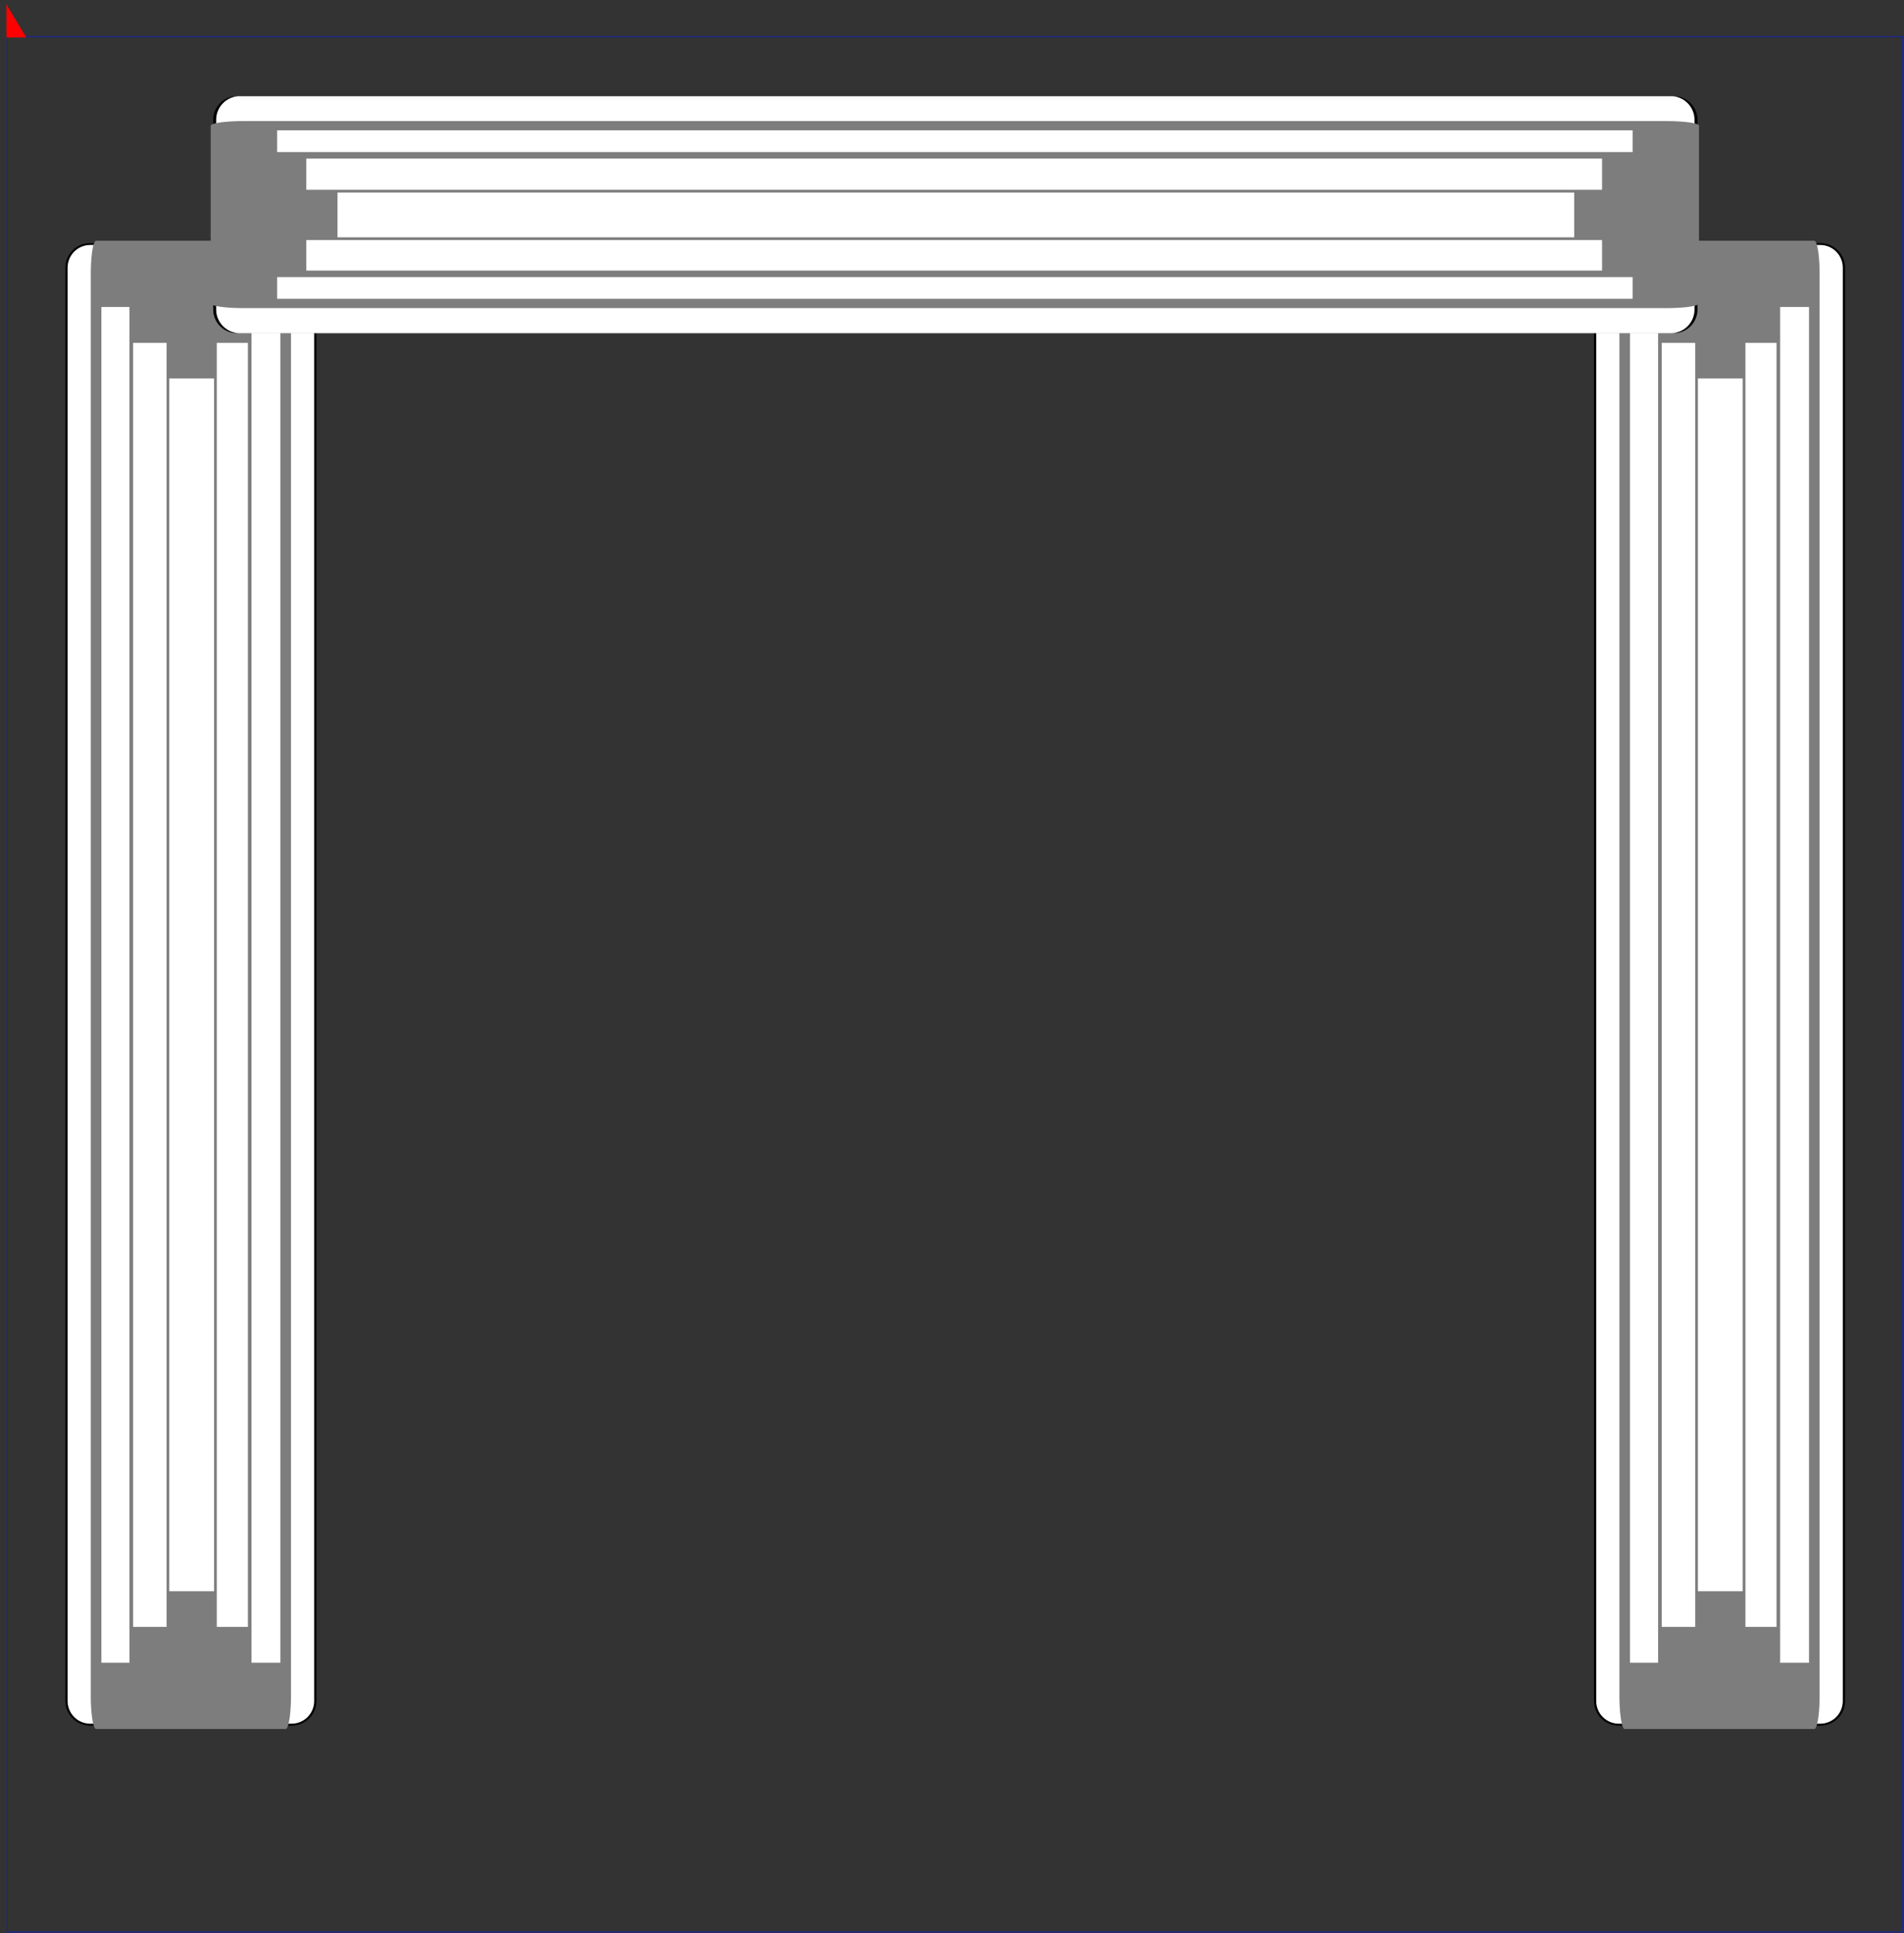 <?xml version="1.0" encoding="UTF-8" standalone="no"?>
<!DOCTYPE svg PUBLIC "-//W3C//DTD SVG 1.1//EN" "http://www.w3.org/Graphics/SVG/1.1/DTD/svg11.dtd">
<svg width="911px" height="925px" version="1.1" xmlns="http://www.w3.org/2000/svg" xmlns:xlink="http://www.w3.org/1999/xlink" xml:space="preserve" xmlns:serif="http://www.serif.com/" style="fill-rule:evenodd;clip-rule:evenodd;stroke-miterlimit:10;">
    <rect width="100%" height="100%" fill="#333333" stroke="none"/>
    <g transform="matrix(0.24,0,0,0.24,-109.933,-95.76)">
        <g transform="matrix(4.167,0,0,4.167,472.441,472.441)">
            <g id="Utgröpning">
                <g id="Höger--7mm-" serif:id="Höger (7mm)" transform="matrix(1,0,0,1,728.504,0)">
                    <g transform="matrix(0.36,0,0,0.306,-70.866,-132.187)">
                        <path d="M614.173,792.945L614.173,3033.83C614.173,3054.27 600.06,3070.87 582.677,3070.87L314.961,3070.87C297.577,3070.87 283.465,3054.27 283.465,3033.83L283.465,792.945C283.465,772.502 297.577,755.906 314.961,755.906L582.677,755.906C600.06,755.906 614.173,772.502 614.173,792.945Z" style="fill:white;stroke:black;stroke-width:2.99px;"/>
                    </g>
                    <g transform="matrix(0.768,0,0,4.8,-489.827,-4535.43)">
                        <rect x="696.85" y="968.504" width="118.11" height="141.732" style="fill:none;stroke:rgb(125,125,125);stroke-width:6.6px;stroke-linecap:round;stroke-linejoin:round;stroke-miterlimit:1.5;"/>
                    </g>
                    <g transform="matrix(0.369,0,0,6.84,-208.019,-6817.32)">
                        <rect x="732.283" y="1015.75" width="153.543" height="94.488" style="fill:none;stroke:rgb(125,125,125);stroke-width:4.68px;stroke-linecap:round;stroke-linejoin:round;stroke-miterlimit:1.5;"/>
                    </g>
                    <g transform="matrix(0.175,0,0,4.32,-54.631,-4444.72)">
                        <rect x="767.717" y="1062.99" width="129.921" height="141.732" style="fill:none;stroke:rgb(125,125,125);stroke-width:7.42px;stroke-linecap:round;stroke-linejoin:round;stroke-miterlimit:1.5;"/>
                    </g>
                </g>
                <g id="Vänster--7mm-" serif:id="Vänster (7mm)" transform="matrix(1,0,0,1,-2.835,0)">
                    <g transform="matrix(0.36,0,0,0.306,-70.866,-132.187)">
                        <path d="M614.173,792.945L614.173,3033.83C614.173,3054.27 600.06,3070.87 582.677,3070.87L314.961,3070.87C297.577,3070.87 283.465,3054.27 283.465,3033.83L283.465,792.945C283.465,772.502 297.577,755.906 314.961,755.906L582.677,755.906C600.06,755.906 614.173,772.502 614.173,792.945Z" style="fill:white;stroke:black;stroke-width:2.99px;"/>
                    </g>
                    <g transform="matrix(0.768,0,0,4.8,-489.827,-4535.43)">
                        <rect x="696.85" y="968.504" width="118.11" height="141.732" style="fill:none;stroke:rgb(125,125,125);stroke-width:6.6px;stroke-linecap:round;stroke-linejoin:round;stroke-miterlimit:1.5;"/>
                    </g>
                    <g transform="matrix(0.369,0,0,6.84,-208.019,-6817.32)">
                        <rect x="732.283" y="1015.75" width="153.543" height="94.488" style="fill:none;stroke:rgb(125,125,125);stroke-width:4.68px;stroke-linecap:round;stroke-linejoin:round;stroke-miterlimit:1.5;"/>
                    </g>
                    <g transform="matrix(0.175,0,0,4.32,-54.631,-4444.72)">
                        <rect x="767.717" y="1062.99" width="129.921" height="141.732" style="fill:none;stroke:rgb(125,125,125);stroke-width:7.42px;stroke-linecap:round;stroke-linejoin:round;stroke-miterlimit:1.5;"/>
                    </g>
                </g>
                <g id="Toppen--19mm-" serif:id="Toppen (19mm)" transform="matrix(1,0,0,1,0,-737.008)">
                    <g transform="matrix(2.143,0,0,0.049,-508.211,728.33)">
                        <path d="M614.173,987.402L614.173,2839.37C614.173,2967.14 611.802,3070.87 608.882,3070.87L288.756,3070.87C285.836,3070.87 283.465,2967.14 283.465,2839.37L283.465,987.402C283.465,859.635 285.836,755.906 288.756,755.906L608.882,755.906C611.802,755.906 614.173,859.635 614.173,987.402Z" style="fill:white;stroke:black;stroke-width:0.66px;"/>
                    </g>
                    <g transform="matrix(2.057,0,0,0.288,-1878.97,585.638)">
                        <rect x="968.504" y="673.228" width="330.709" height="295.276" style="fill:none;stroke:rgb(125,125,125);stroke-width:15.44px;stroke-linecap:round;stroke-linejoin:round;stroke-miterlimit:1.5;"/>
                    </g>
                    <g transform="matrix(1.971,0,0,0.192,-1781.78,664.441)">
                        <rect x="968.504" y="673.228" width="330.709" height="295.276" style="fill:none;stroke:rgb(125,125,125);stroke-width:16.19px;stroke-linecap:round;stroke-linejoin:round;stroke-miterlimit:1.5;"/>
                    </g>
                    <g transform="matrix(1.886,0,0,0.077,-1684.59,759.005)">
                        <rect x="968.504" y="673.228" width="330.709" height="295.276" style="fill:none;stroke:rgb(125,125,125);stroke-width:16.99px;stroke-linecap:round;stroke-linejoin:round;stroke-miterlimit:1.5;"/>
                    </g>
                </g>
            </g>
        </g>
        <g transform="matrix(4.167,0,0,4.167,472.441,472.441)">
            <g id="Guide" transform="matrix(0.698,0,0,0.698,-329.85,-536.006)">
                <rect x="472.441" y="767.717" width="1299.21" height="1299.21" style="fill:none;stroke:rgb(0,23,255);stroke-width:0.34px;stroke-linecap:square;stroke-miterlimit:1;"/>
            </g>
        </g>
        <g transform="matrix(4.167,0,0,4.167,472.441,472.441)">
            <g transform="matrix(0.945,0,0,0.787,-8.976,-15.841)">
                <g id="Origo">
                    <g>
                        <path d="M18.5,20.118L9.5,20.118L9.5,2.118L18.5,20.118Z" style="fill:rgb(255,0,0);fill-rule:nonzero;stroke:rgb(255,0,0);stroke-width:0.79px;"/>
                    </g>
                </g>
            </g>
        </g>
    </g>
</svg>
